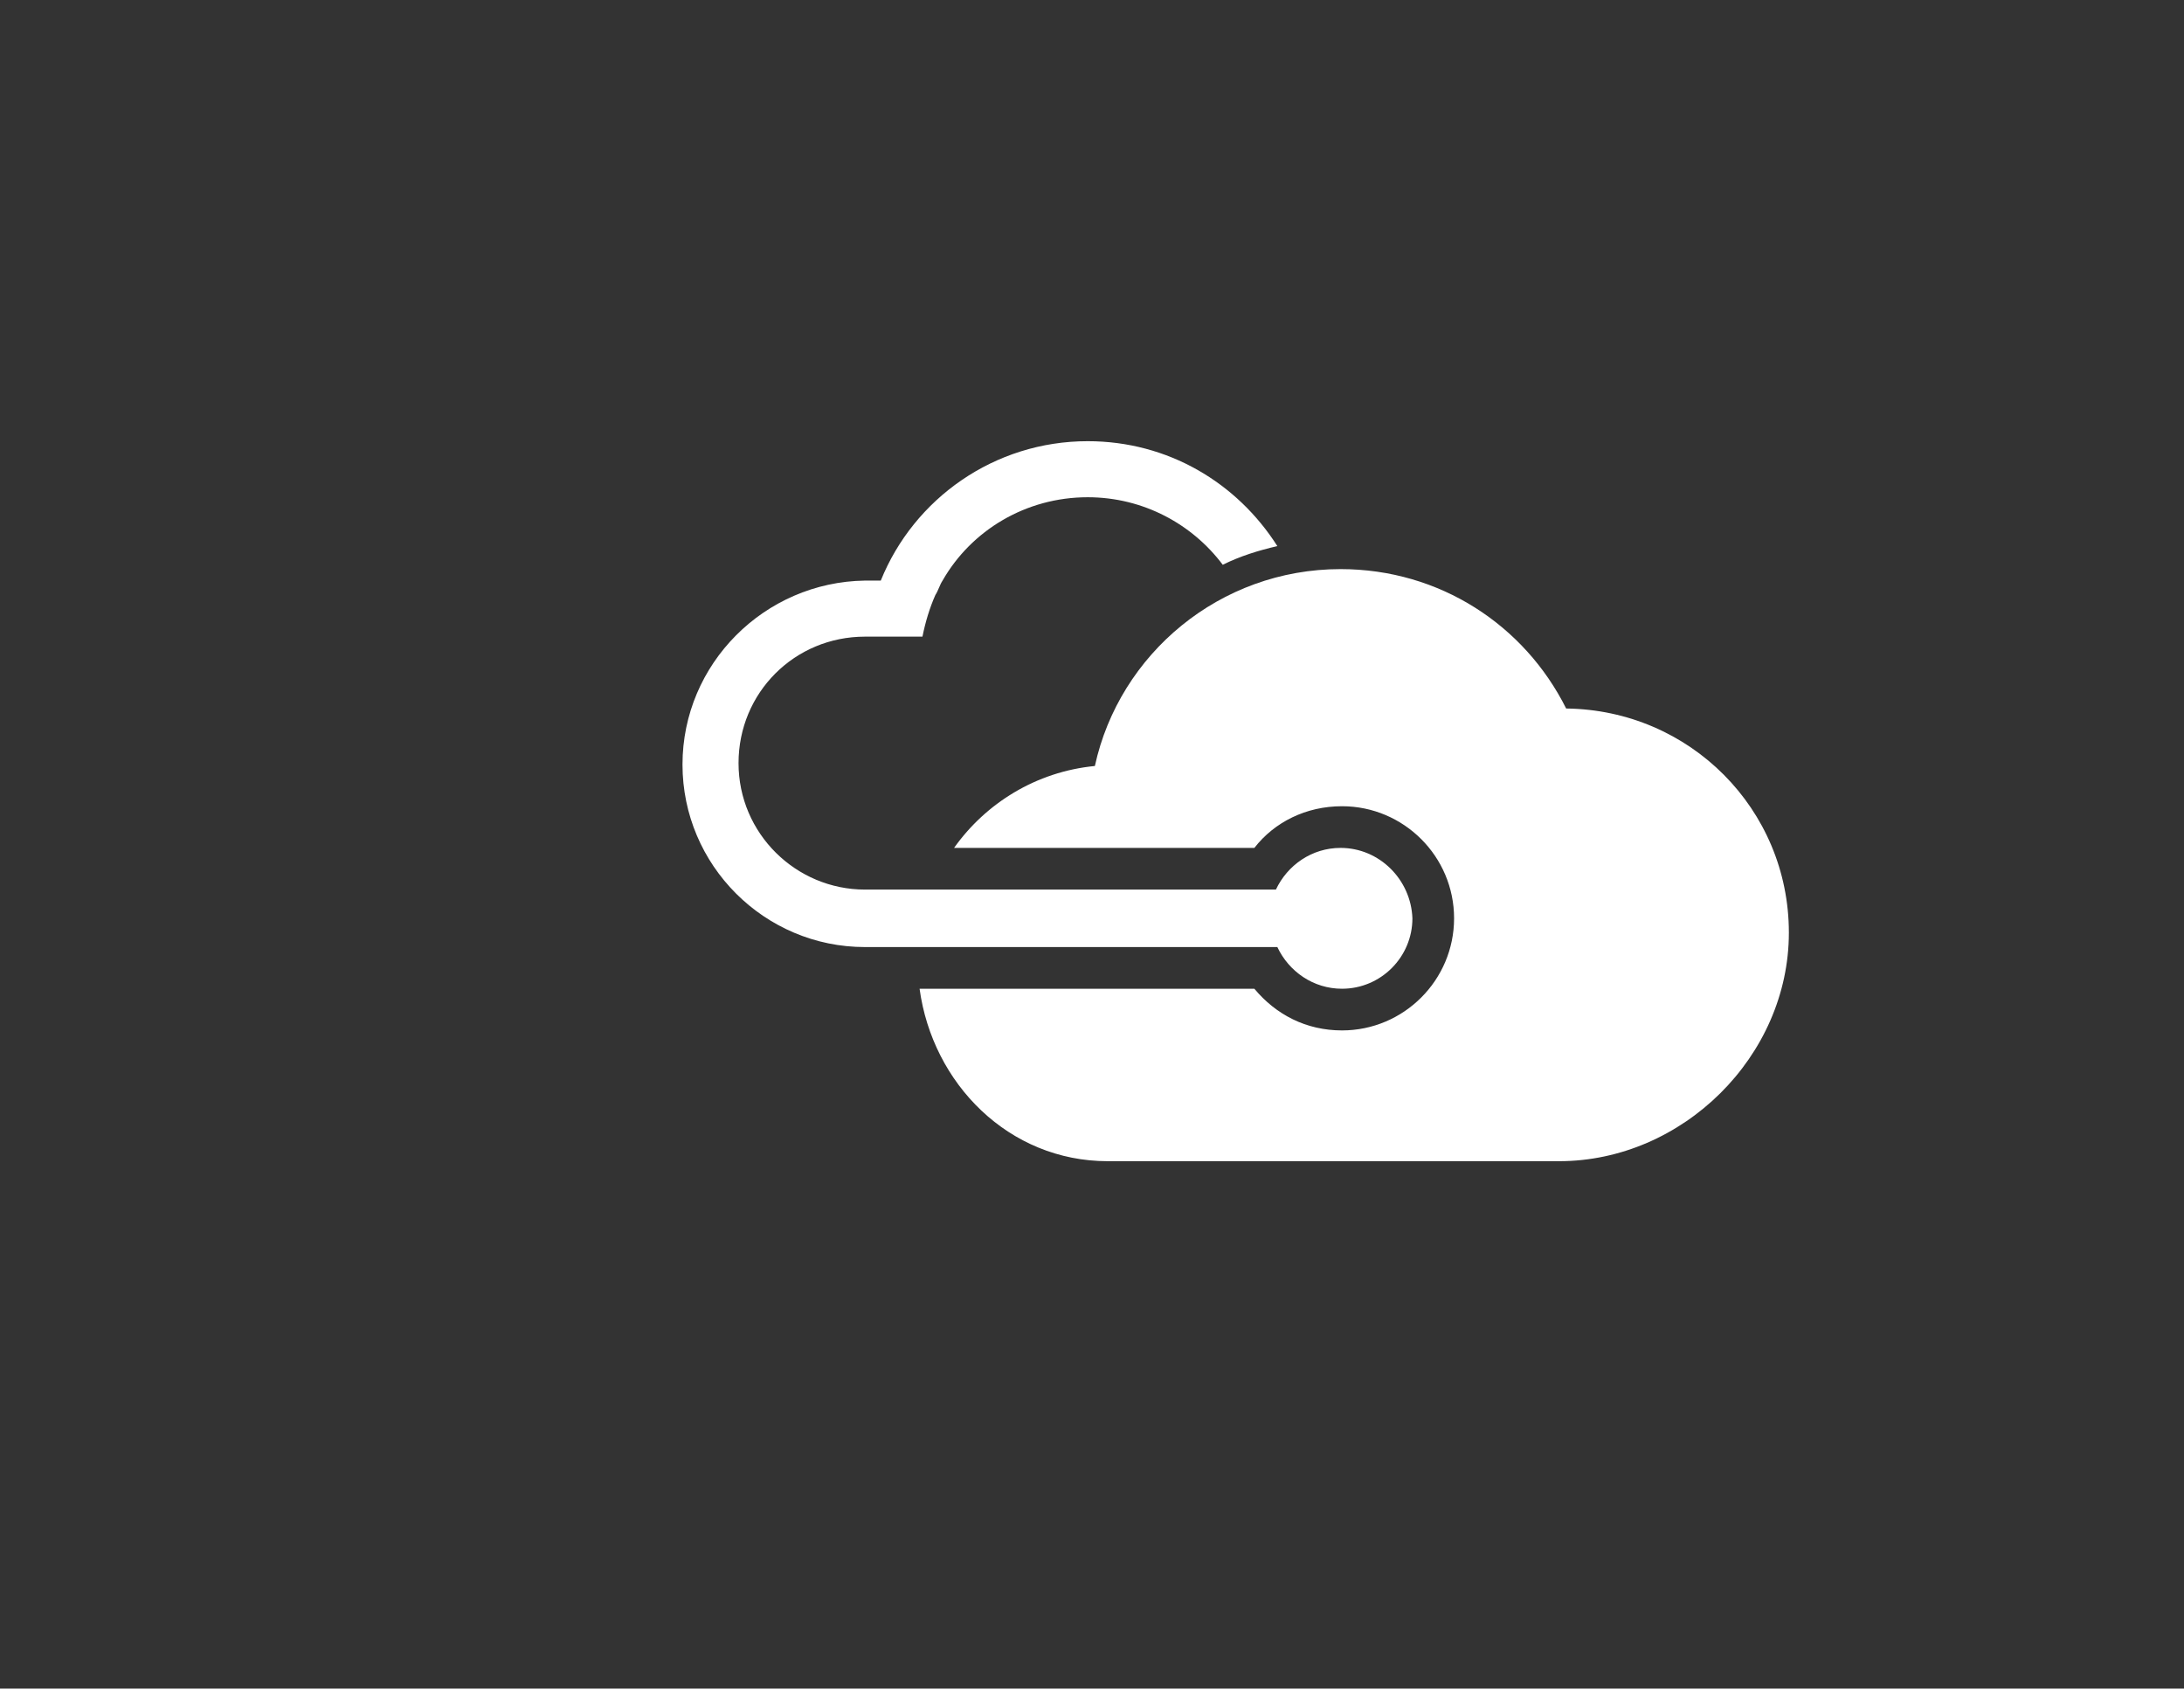 <?xml version="1.0" encoding="utf-8"?>
<!-- Generator: Adobe Illustrator 18.1.0, SVG Export Plug-In . SVG Version: 6.00 Build 0)  -->
<!DOCTYPE svg PUBLIC "-//W3C//DTD SVG 1.0//EN" "http://www.w3.org/TR/2001/REC-SVG-20010904/DTD/svg10.dtd">
<svg version="1.0" xmlns="http://www.w3.org/2000/svg" xmlns:xlink="http://www.w3.org/1999/xlink" x="0px" y="0px"
	 viewBox="0 0 152 117.5" enable-background="new 0 0 152 117.5" xml:space="preserve">
<rect x="0" y="0" width="152" height="117.5" fill="#333333" stroke="none"/>
<g id="Layer_1">
	<g id="Azure">
		<g>
			<path fill="white" d="M93.3,59c-2,0-3.7,1.2-4.5,2.9H60.2l0,0c-4.8,0-8.8-3.9-8.8-8.8s3.9-8.8,8.8-8.8l0,0h0.1l0,0h3.9
				c0.2-1,0.5-2,0.9-2.9c0.2-0.3,0.3-0.7,0.5-1c2-3.5,5.8-5.8,10.1-5.8c3.9,0,7.3,1.9,9.4,4.7c1.2-0.6,2.5-1,3.8-1.3
				c-2.8-4.4-7.6-7.3-13.2-7.3c-6.5,0-12.1,4-14.4,9.7c0,0,0,0,0,0.1l0,0c0,0,0,0,0-0.1h-1.1c-7,0.1-12.7,5.8-12.7,12.8
				s5.7,12.7,12.7,12.7h28.7c0.8,1.7,2.5,2.9,4.5,2.9c2.7,0,4.9-2.2,4.9-4.9C98.2,61.2,96,59,93.3,59z"/>
			<path fill="white" d="M108.5,80.8c8.6,0,16-7.3,16-15.9s-6.9-15.5-15.5-15.6c-2.9-5.8-8.8-9.7-15.7-9.7
				c-8.4,0-15.4,5.9-17.1,13.7c-4.1,0.4-7.6,2.6-9.8,5.7h20.9c1.4-1.8,3.6-2.9,6.1-2.9c4.3,0,7.8,3.5,7.8,7.8s-3.5,7.8-7.8,7.8
				c-2.5,0-4.6-1.1-6.1-2.9H64c0.9,6.6,6.2,12,13.1,12H108.5z"/>
		</g>
	</g>
</g>
<g id="paths">
	<g id="Access_control">
	</g>
	<g id="Azure_active_directory">
	</g>
	<g id="API_Management">
	</g>
	<g id="Azure_automation">
	</g>
</g>
</svg>
